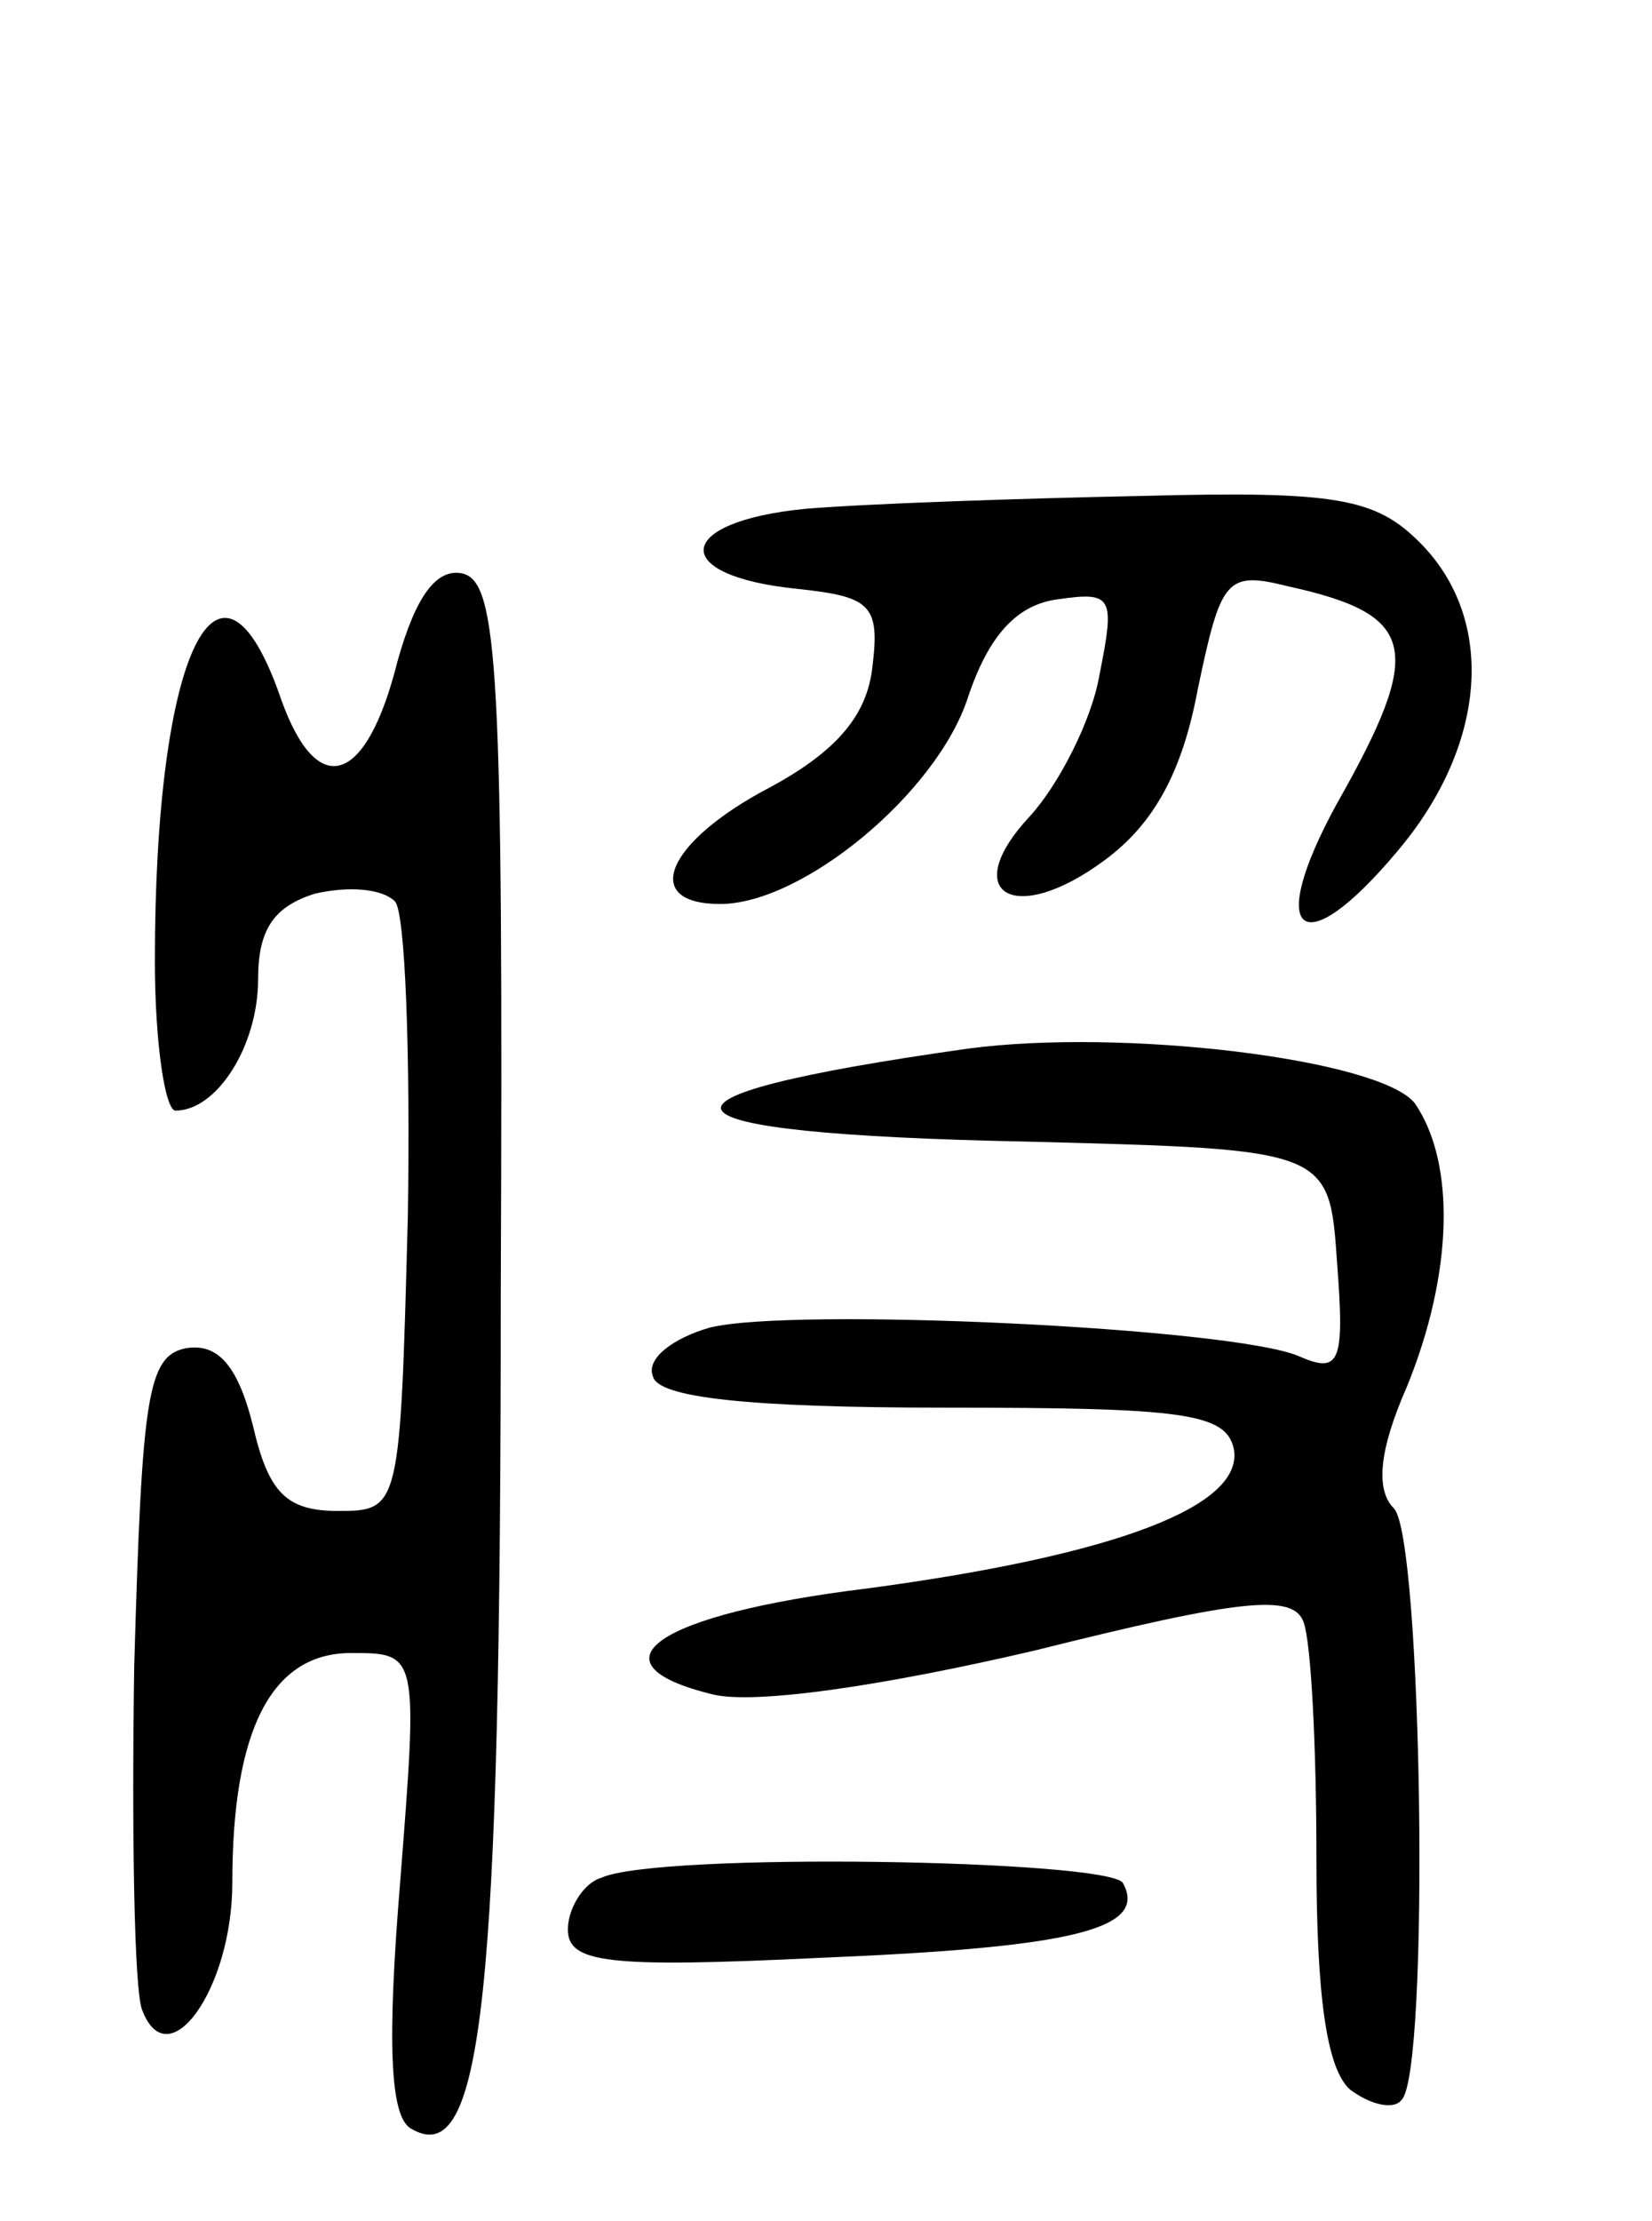 <svg version="1.0" xmlns="http://www.w3.org/2000/svg"
 width="64pt" height="86pt" viewBox="0 0 64 86"
 preserveAspectRatio="xMidYMid meet">
<g transform="translate(0,86) scale(0.1,-0.1)"
fill="#000000" stroke="none">
<path d="M312 663 c-51 -5 -53 -26 -3 -31 28 -3 32 -6 29 -30 -2 -19 -14 -33
-40 -47 -40 -21 -50 -45 -19 -45 32 0 84 43 96 80 8 24 19 36 35 38 21 3 22 1
16 -29 -3 -18 -16 -43 -27 -55 -28 -30 -6 -43 29 -17 19 14 30 34 36 66 9 43
11 46 35 40 50 -11 53 -24 19 -84 -28 -51 -14 -63 23 -19 35 41 39 90 9 120
-17 17 -32 20 -107 18 -49 -1 -107 -3 -131 -5z"/>
<path d="M154 604 c-12 -48 -31 -54 -45 -15 -24 70 -49 19 -49 -101 0 -32 4
-58 8 -58 16 0 32 25 32 51 0 19 6 28 22 33 13 3 26 2 31 -3 4 -4 6 -59 5
-122 -3 -113 -3 -114 -27 -114 -20 0 -27 7 -33 33 -6 24 -14 32 -26 30 -15 -3
-17 -19 -20 -123 -1 -65 0 -125 3 -133 10 -27 35 8 35 49 0 59 15 89 46 89 26
0 26 0 19 -89 -5 -61 -4 -90 4 -95 28 -17 35 50 35 324 1 241 -1 275 -15 278
-10 2 -18 -9 -25 -34z"/>
<path d="M375 454 c-135 -19 -127 -33 23 -36 117 -3 117 -3 120 -47 3 -39 1
-43 -15 -36 -26 11 -196 19 -228 11 -14 -4 -25 -12 -22 -19 2 -8 36 -12 113
-12 92 0 109 -2 112 -16 4 -22 -45 -41 -142 -54 -82 -10 -109 -29 -60 -41 16
-4 65 3 125 17 80 20 100 22 104 11 3 -8 5 -49 5 -92 0 -53 4 -81 13 -89 8 -6
17 -8 20 -4 11 11 8 218 -3 229 -7 7 -6 22 5 47 18 44 19 87 3 110 -14 17
-113 29 -173 21z"/>
<path d="M233 133 c-7 -2 -13 -12 -13 -20 0 -13 15 -15 98 -11 97 4 127 11
117 29 -6 9 -180 12 -202 2z"/>
</g>
</svg>
